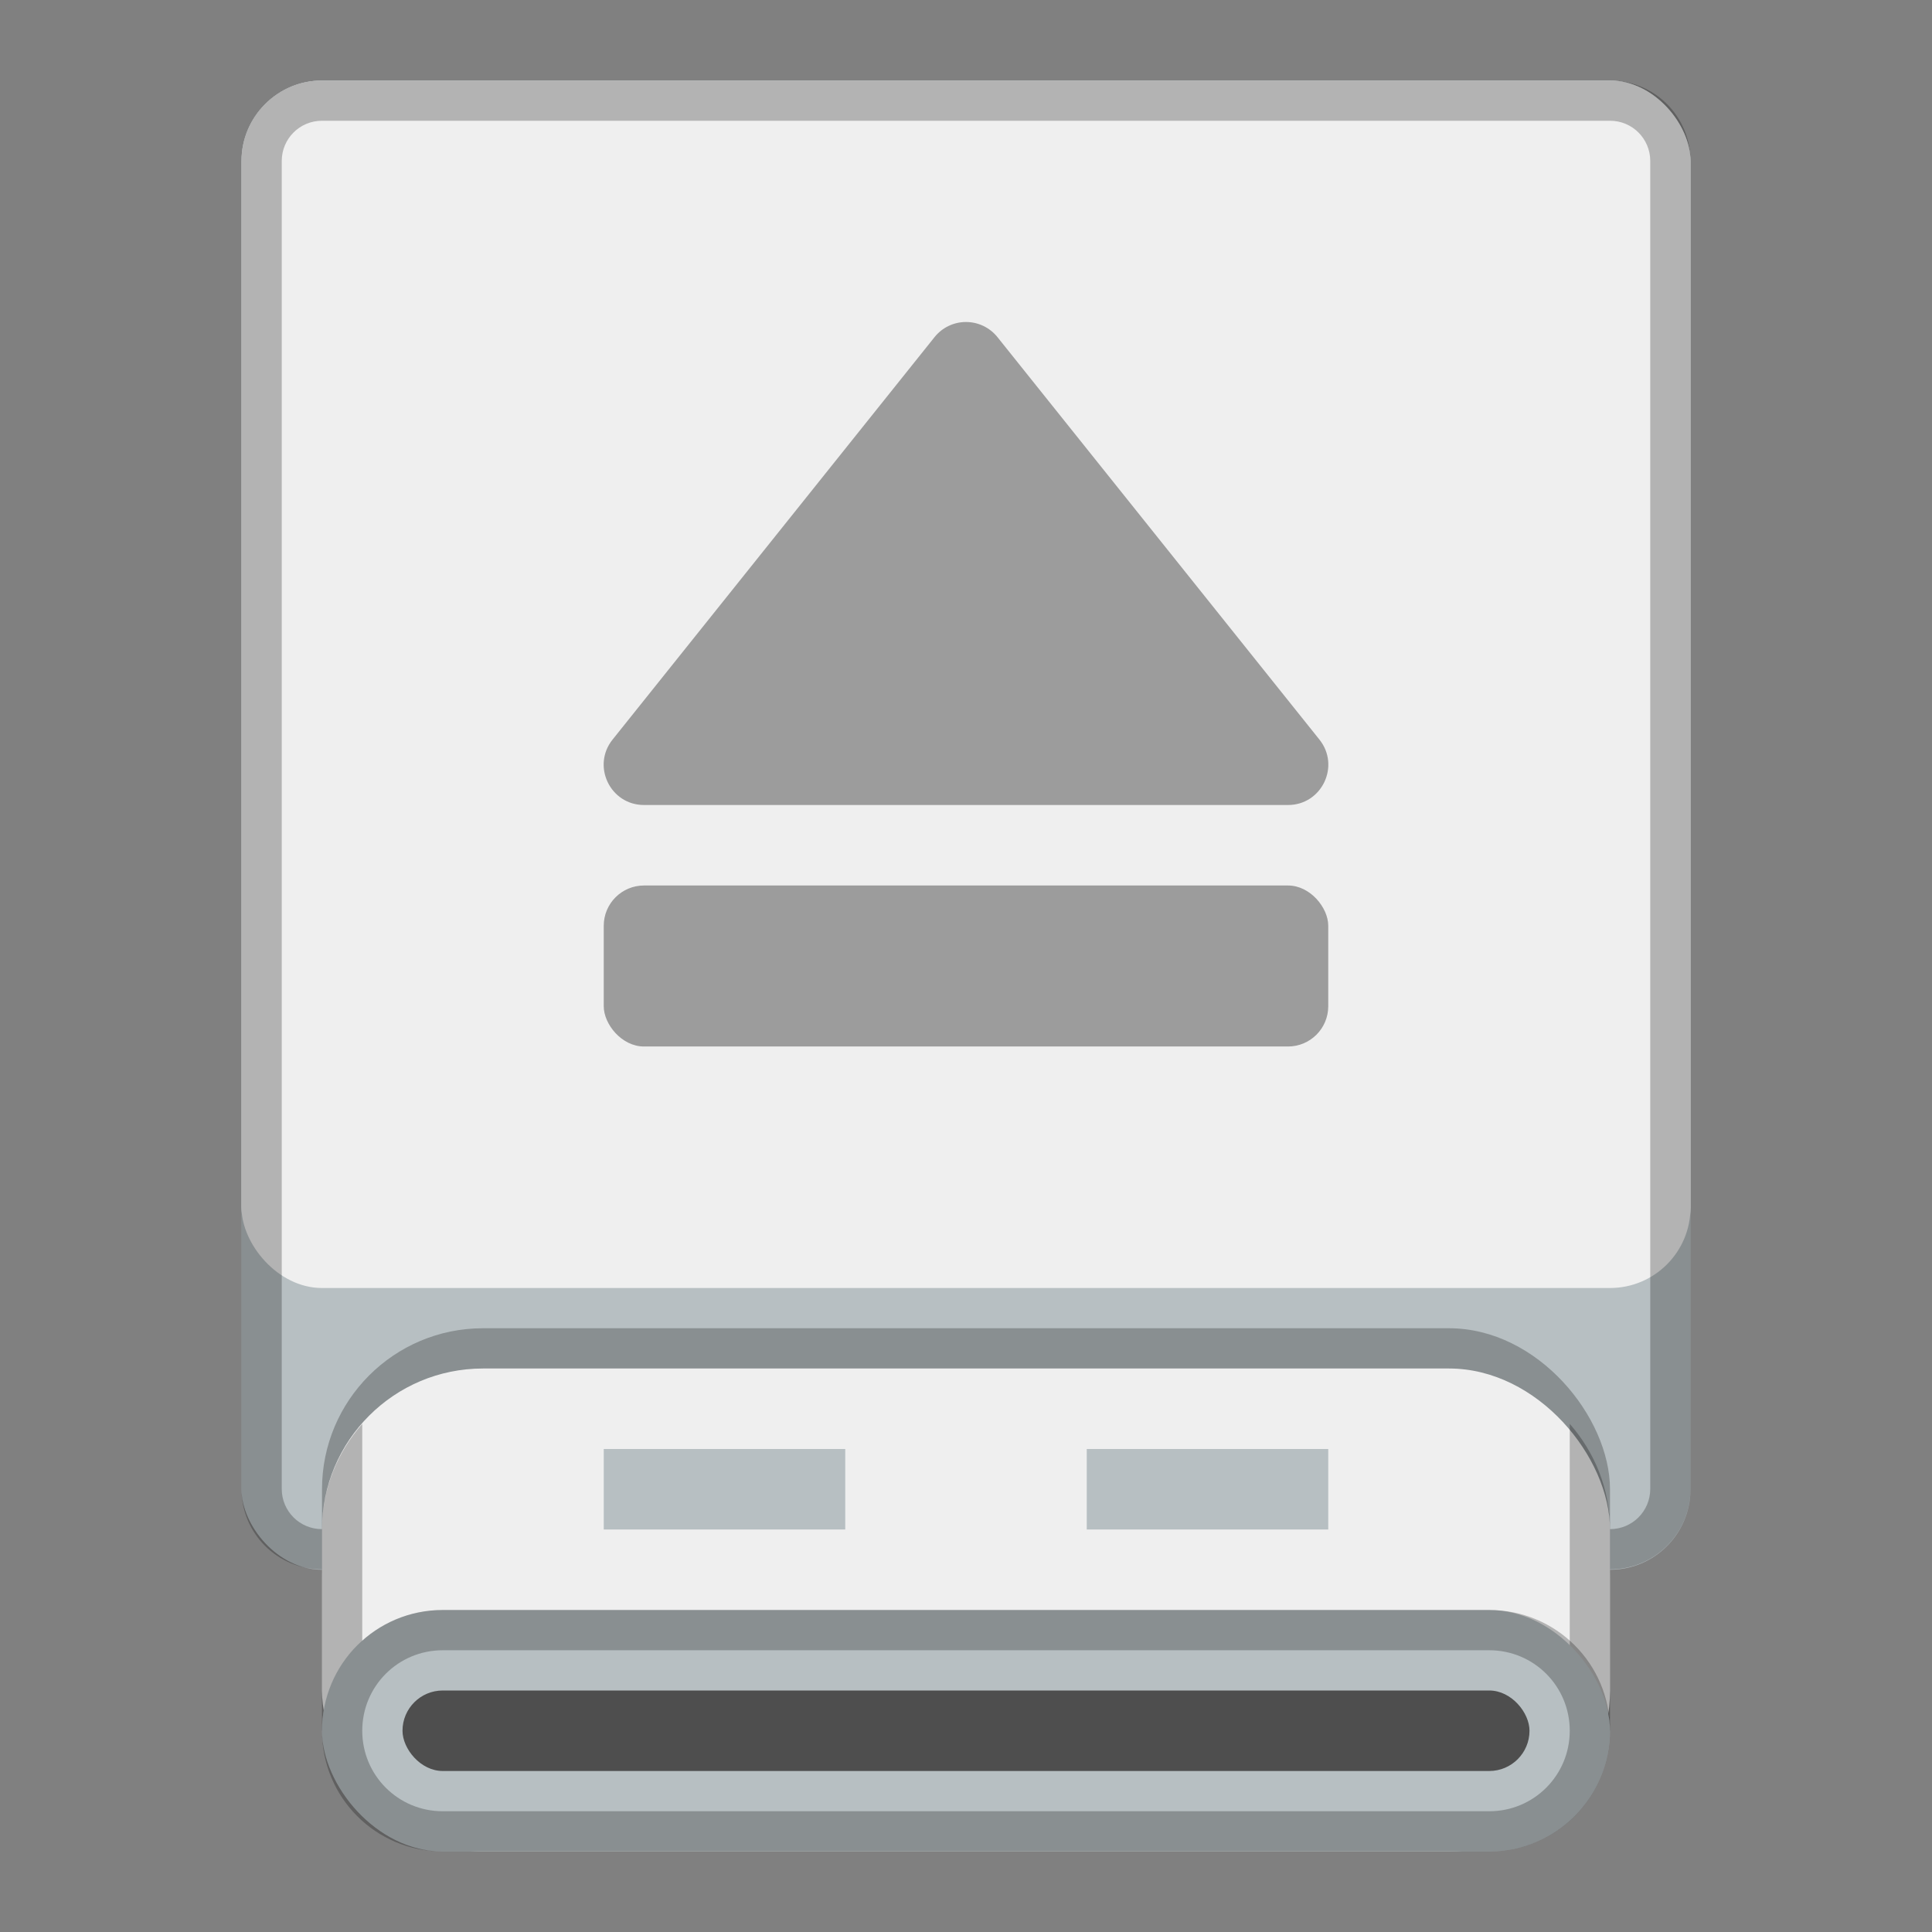 <?xml version="1.0" encoding="UTF-8" standalone="no"?>
<!-- Created with Inkscape (http://www.inkscape.org/) -->

<svg
   xmlns:dc="http://purl.org/dc/elements/1.1/"
   xmlns:cc="http://creativecommons.org/ns#"
   xmlns:rdf="http://www.w3.org/1999/02/22-rdf-syntax-ns#"
   xmlns:svg="http://www.w3.org/2000/svg"
   xmlns="http://www.w3.org/2000/svg"
   xmlns:sodipodi="http://sodipodi.sourceforge.net/DTD/sodipodi-0.dtd"
   xmlns:inkscape="http://www.inkscape.org/namespaces/inkscape"
   width="48px"
   height="48px"
   viewBox="0 0 48 48"
   version="1.1"
   id="SVGRoot"
   inkscape:version="0.92.4 (5da689c313, 2019-01-14)"
   sodipodi:docname="drive-removable-media.svg">
  <rect x="0" y="0" width="48" height="48" fill="#808080" stroke="none"/>
  <defs
     id="defs815" />
  <sodipodi:namedview
     id="base"
     pagecolor="#ffffff"
     bordercolor="#666666"
     borderopacity="1.0"
     inkscape:pageopacity="0.0"
     inkscape:pageshadow="2"
     inkscape:zoom="4.8036088"
     inkscape:cx="22.412022"
     inkscape:cy="24.445521"
     inkscape:document-units="px"
     inkscape:current-layer="layer1"
     showgrid="true"
     inkscape:window-width="725"
     inkscape:window-height="405"
     inkscape:window-x="360"
     inkscape:window-y="327"
     inkscape:window-maximized="0"
     inkscape:grid-bbox="true"
     inkscape:snap-global="true">
    <inkscape:grid
       type="xygrid"
       id="grid1371" />
  </sodipodi:namedview>
  <g
     inkscape:label="Layer 1"
     inkscape:groupmode="layer"
     id="layer1">
    <rect
       style="opacity:1;vector-effect:none;fill:#b7bfc2;fill-opacity:1;fill-rule:evenodd;stroke:none;stroke-width:1px;stroke-linecap:butt;stroke-linejoin:miter;stroke-miterlimit:4;stroke-dasharray:none;stroke-dashoffset:0;stroke-opacity:1;paint-order:stroke fill markers"
       id="rect820"
       width="36"
       height="37"
       x="6"
       y="2"
       ry="2" />
    <rect
       style="opacity:0.25;vector-effect:none;fill:#000000;fill-opacity:1;fill-rule:evenodd;stroke:none;stroke-width:2;stroke-linecap:round;stroke-linejoin:round;stroke-miterlimit:4;stroke-dasharray:none;stroke-opacity:1;paint-order:normal"
       id="rect967"
       width="32"
       height="10"
       x="8"
       y="33"
       ry="4" />
    <rect
       style="opacity:1;vector-effect:none;fill:#efefef;fill-opacity:1;fill-rule:evenodd;stroke:none;stroke-width:1px;stroke-linecap:butt;stroke-linejoin:miter;stroke-miterlimit:4;stroke-dasharray:none;stroke-dashoffset:0;stroke-opacity:1;paint-order:stroke fill markers"
       id="rect820-3"
       width="36"
       height="30"
       x="6"
       y="2"
       ry="2" />
    <path
       style="opacity:0.25;vector-effect:none;fill:#000000;fill-opacity:1;fill-rule:evenodd;stroke:none;stroke-width:1px;stroke-linecap:butt;stroke-linejoin:miter;stroke-miterlimit:4;stroke-dasharray:none;stroke-dashoffset:0;stroke-opacity:1;paint-order:stroke fill markers"
       d="M 8,2 C 6.892,2 6,2.892 6,4 v 32.991 c 0,1.108 0.892,2 2,2 h 32 c 1.108,0 2,-0.892 2,-2 V 4 C 42,2.892 41.108,2 40,2 Z m 0,1 h 32 c 0.554,0 1,0.446 1,1 v 32.991 c 0,0.554 -0.446,1 -1,1 H 8 c -0.554,0 -1,-0.446 -1,-1 V 4 C 7,3.446 7.446,3 8,3 Z"
       id="rect815"
       inkscape:connector-curvature="0"
       sodipodi:nodetypes="ssssssssssssssssss" />
    <rect
       style="opacity:1;vector-effect:none;fill:#efefef;fill-opacity:1;fill-rule:evenodd;stroke:none;stroke-width:2;stroke-linecap:round;stroke-linejoin:round;stroke-miterlimit:4;stroke-dasharray:none;stroke-opacity:1;paint-order:stroke fill markers"
       id="rect818"
       width="32"
       height="12"
       x="8"
       y="34"
       ry="4" />
    <rect
       style="opacity:1;vector-effect:none;fill:#b7bfc2;fill-opacity:1;fill-rule:evenodd;stroke:none;stroke-width:2.191;stroke-linecap:round;stroke-linejoin:round;stroke-miterlimit:4;stroke-dasharray:none;stroke-opacity:1;paint-order:stroke fill markers"
       id="rect825"
       width="6"
       height="2"
       x="15"
       y="36" />
    <path
       style="opacity:0.25;vector-effect:none;fill:#000000;fill-opacity:1;fill-rule:evenodd;stroke:none;stroke-width:2;stroke-linecap:round;stroke-linejoin:round;stroke-miterlimit:4;stroke-dasharray:none;stroke-opacity:1;paint-order:normal"
       d="M 9,35.375 C 8.385,36.078 8,36.988 8,38 v 5 h 1 z m 30,0 V 43 h 1 v -5 c 0,-1.012 -0.385,-1.922 -1,-2.625 z"
       id="rect978"
       inkscape:connector-curvature="0"
       sodipodi:nodetypes="csccccccsc" />
    <rect
       style="opacity:1;vector-effect:none;fill:#b7bfc2;fill-opacity:1;fill-rule:evenodd;stroke:none;stroke-width:2;stroke-linecap:round;stroke-linejoin:round;stroke-miterlimit:4;stroke-dasharray:none;stroke-opacity:1;paint-order:stroke fill markers"
       id="rect827"
       width="6"
       height="2"
       x="27"
       y="36" />
    <rect
       style="opacity:1;vector-effect:none;fill:#b7bfc2;fill-opacity:1;fill-rule:evenodd;stroke:none;stroke-width:2;stroke-linecap:round;stroke-linejoin:round;stroke-miterlimit:4;stroke-dasharray:none;stroke-opacity:1;paint-order:stroke fill markers"
       id="rect829"
       width="32"
       height="6"
       x="8"
       y="40"
       ry="3" />
    <rect
       style="opacity:1;vector-effect:none;fill:#4e4e4e;fill-opacity:1;fill-rule:evenodd;stroke:none;stroke-width:2;stroke-linecap:round;stroke-linejoin:round;stroke-miterlimit:4;stroke-dasharray:none;stroke-opacity:1;paint-order:stroke fill markers"
       id="rect820-38"
       width="28"
       height="2"
       x="10"
       y="42"
       ry="1" />
    <path
       style="opacity:0.25;vector-effect:none;fill:#000000;fill-opacity:1;fill-rule:evenodd;stroke:none;stroke-width:2;stroke-linecap:round;stroke-linejoin:round;stroke-miterlimit:4;stroke-dasharray:none;stroke-opacity:1;paint-order:normal"
       d="M 11 40 C 9.338 40 8 41.338 8 43 C 8 44.662 9.338 46 11 46 L 37 46 C 38.662 46 40 44.662 40 43 C 40 41.338 38.662 40 37 40 L 11 40 z M 11 41 L 37 41 C 38.108 41 39 41.892 39 43 C 39 44.108 38.108 45 37 45 L 11 45 C 9.892 45 9 44.108 9 43 C 9 41.892 9.892 41 11 41 z "
       id="rect849" />
    <rect
       style="opacity:0.35;vector-effect:none;fill:#000000;fill-opacity:1;fill-rule:evenodd;stroke:none;stroke-width:4;stroke-linecap:round;stroke-linejoin:round;stroke-miterlimit:4;stroke-dasharray:none;stroke-opacity:1;paint-order:stroke fill markers"
       id="rect830"
       width="18"
       height="4"
       x="15"
       y="22"
       ry="1" />
    <path
       style="color:#000000;font-style:normal;font-variant:normal;font-weight:normal;font-stretch:normal;font-size:medium;line-height:normal;font-family:sans-serif;font-variant-ligatures:normal;font-variant-position:normal;font-variant-caps:normal;font-variant-numeric:normal;font-variant-alternates:normal;font-feature-settings:normal;text-indent:0;text-align:start;text-decoration:none;text-decoration-line:none;text-decoration-style:solid;text-decoration-color:#000000;letter-spacing:normal;word-spacing:normal;text-transform:none;writing-mode:lr-tb;direction:ltr;text-orientation:mixed;dominant-baseline:auto;baseline-shift:baseline;text-anchor:start;white-space:normal;shape-padding:0;clip-rule:nonzero;display:inline;overflow:visible;visibility:visible;opacity:0.35;isolation:auto;mix-blend-mode:normal;color-interpolation:sRGB;color-interpolation-filters:linearRGB;solid-color:#000000;solid-opacity:1;vector-effect:none;fill:#000000;fill-opacity:1;fill-rule:nonzero;stroke:none;stroke-width:2;stroke-linecap:round;stroke-linejoin:round;stroke-miterlimit:4;stroke-dasharray:none;stroke-dashoffset:0;stroke-opacity:1;color-rendering:auto;image-rendering:auto;shape-rendering:auto;text-rendering:auto;enable-background:accumulate"
       d="m 23.996,8 c -0.302,0.001 -0.588,0.139 -0.777,0.375 l -8,10 C 14.695,19.03 15.161,20 16,20 h 16 c 0.839,3.5e-4 1.305,-0.97 0.781,-1.625 l -8,-10 C 24.59,8.137 24.301,7.999 23.996,8 Z"
       id="path832"
       inkscape:connector-curvature="0"
       sodipodi:nodetypes="cccccccc" />
  </g>
</svg>
